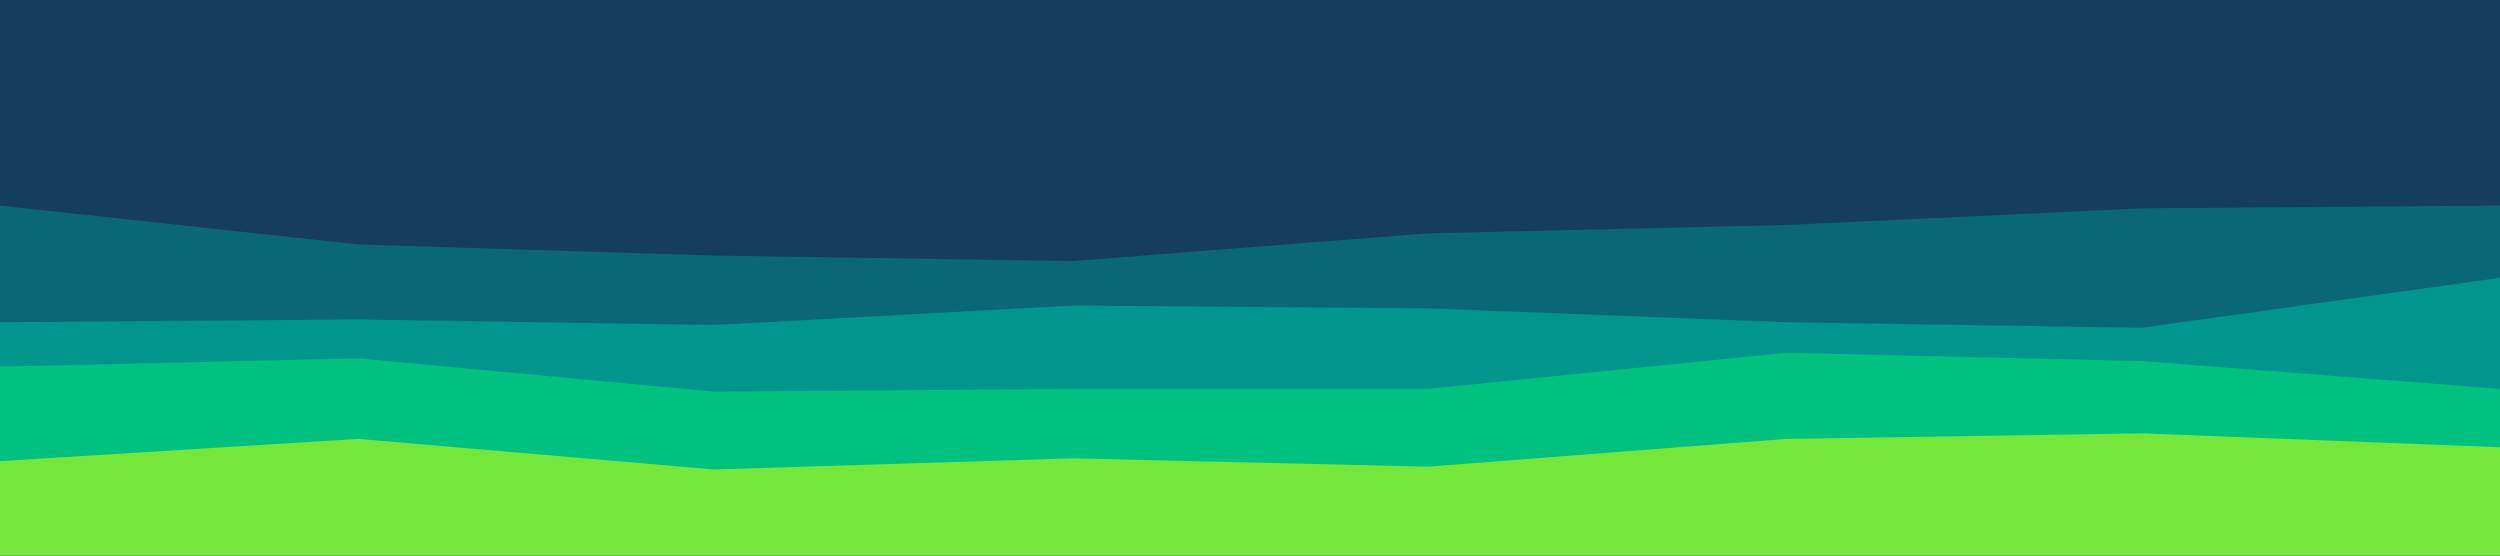 <svg id="visual" viewBox="0 0 900 200" width="900" height="200" xmlns="http://www.w3.org/2000/svg" xmlns:xlink="http://www.w3.org/1999/xlink" version="1.1"><rect x="0" y="0" width="900" height="200" fill="#143D60"></rect><path d="M0 74L129 88L257 92L386 94L514 84L643 81L771 75L900 74L900 201L771 201L643 201L514 201L386 201L257 201L129 201L0 201Z" fill="#096778"></path><path d="M0 116L129 115L257 117L386 110L514 111L643 116L771 118L900 100L900 201L771 201L643 201L514 201L386 201L257 201L129 201L0 201Z" fill="#00958d"></path><path d="M0 132L129 129L257 141L386 140L514 140L643 127L771 130L900 140L900 201L771 201L643 201L514 201L386 201L257 201L129 201L0 201Z" fill="#00c180"></path><path d="M0 166L129 158L257 169L386 165L514 168L643 158L771 156L900 161L900 201L771 201L643 201L514 201L386 201L257 201L129 201L0 201Z" fill="#75e63c"></path></svg>
